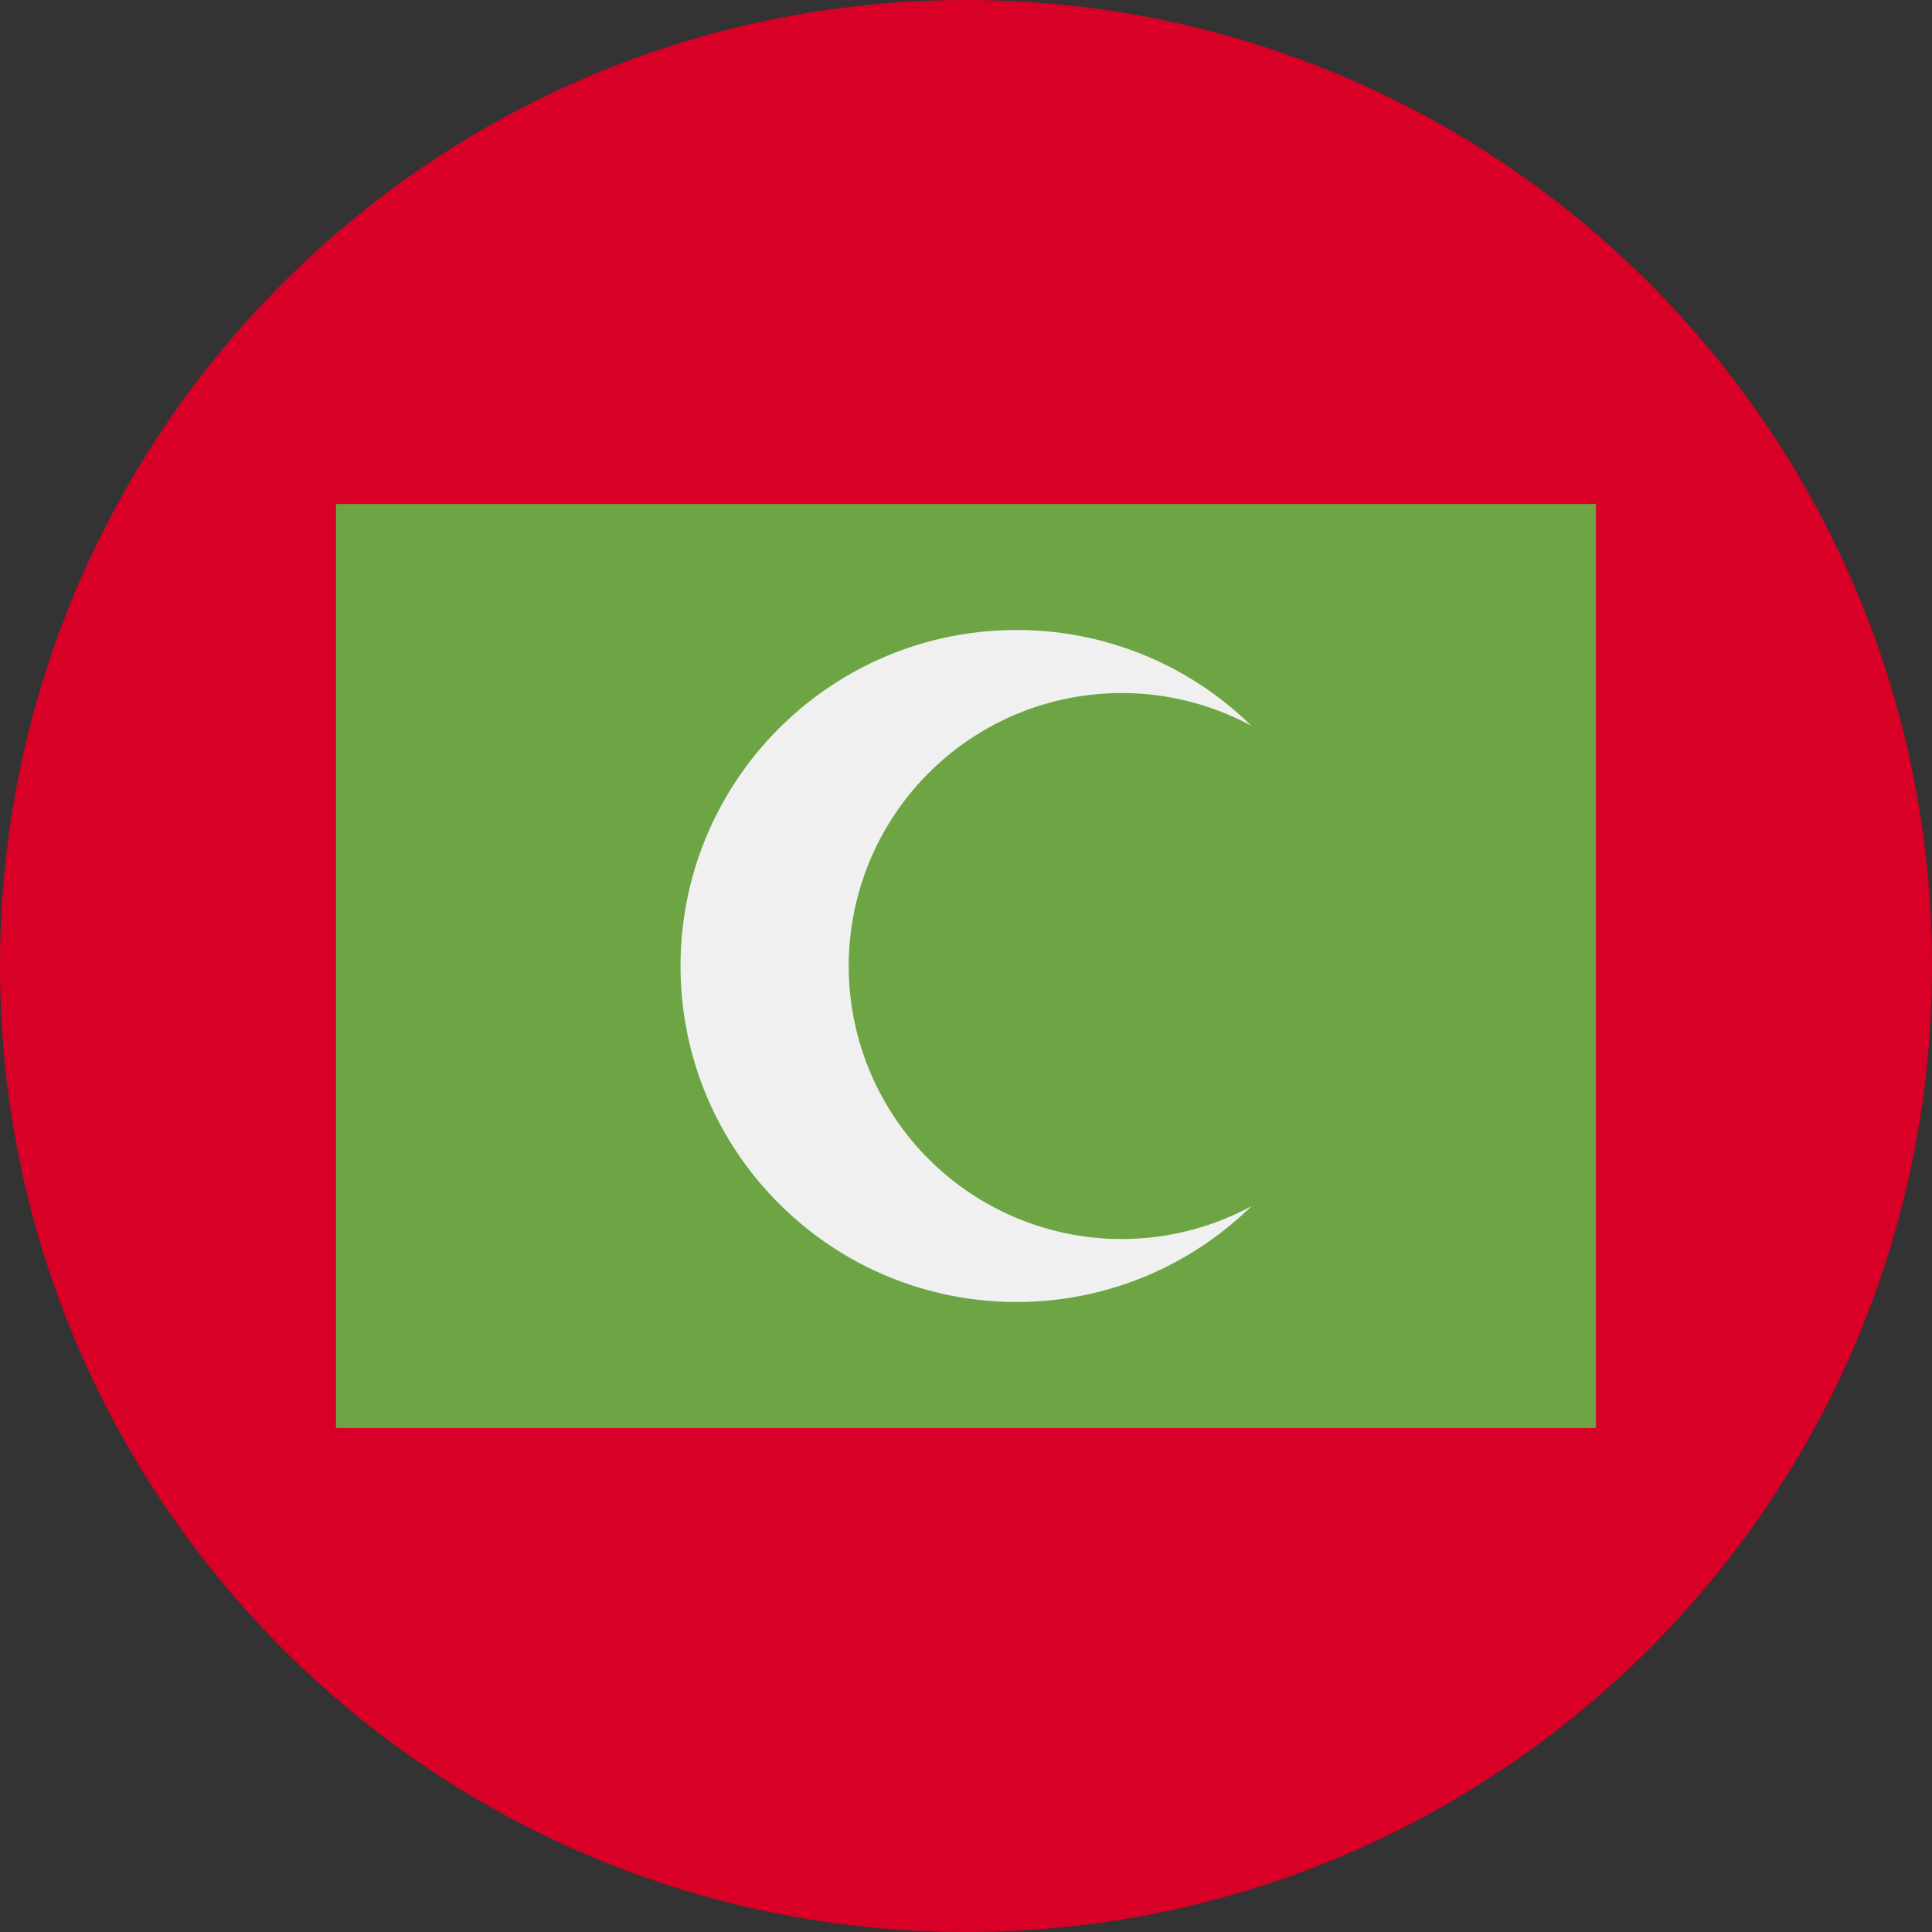 <svg xmlns="http://www.w3.org/2000/svg" width="56" height="56" fill="none" viewBox="0 0 56 56"><rect x="0" y="0" width="56" height="56" fill="#333333" stroke="none"/><g clip-path="url(#a)"><path fill="#D80027" d="M28 56c15.464 0 28-12.536 28-28S43.464 0 28 0 0 12.536 0 28s12.536 28 28 28"/><path fill="#6DA544" d="M9.738 14.608H46.26v26.783H9.738z"/><path fill="#F0F0F0" d="M32.51 35.914a7.913 7.913 0 1 1 3.763-14.876 9.7 9.7 0 0 0-6.807-2.777c-5.379 0-9.74 4.36-9.74 9.74 0 5.378 4.361 9.738 9.74 9.738 2.65 0 5.051-1.06 6.807-2.777a7.9 7.9 0 0 1-3.764.951"/></g><defs><clipPath id="a"><path fill="#fff" d="M0 0h56v56H0z"/></clipPath></defs></svg>